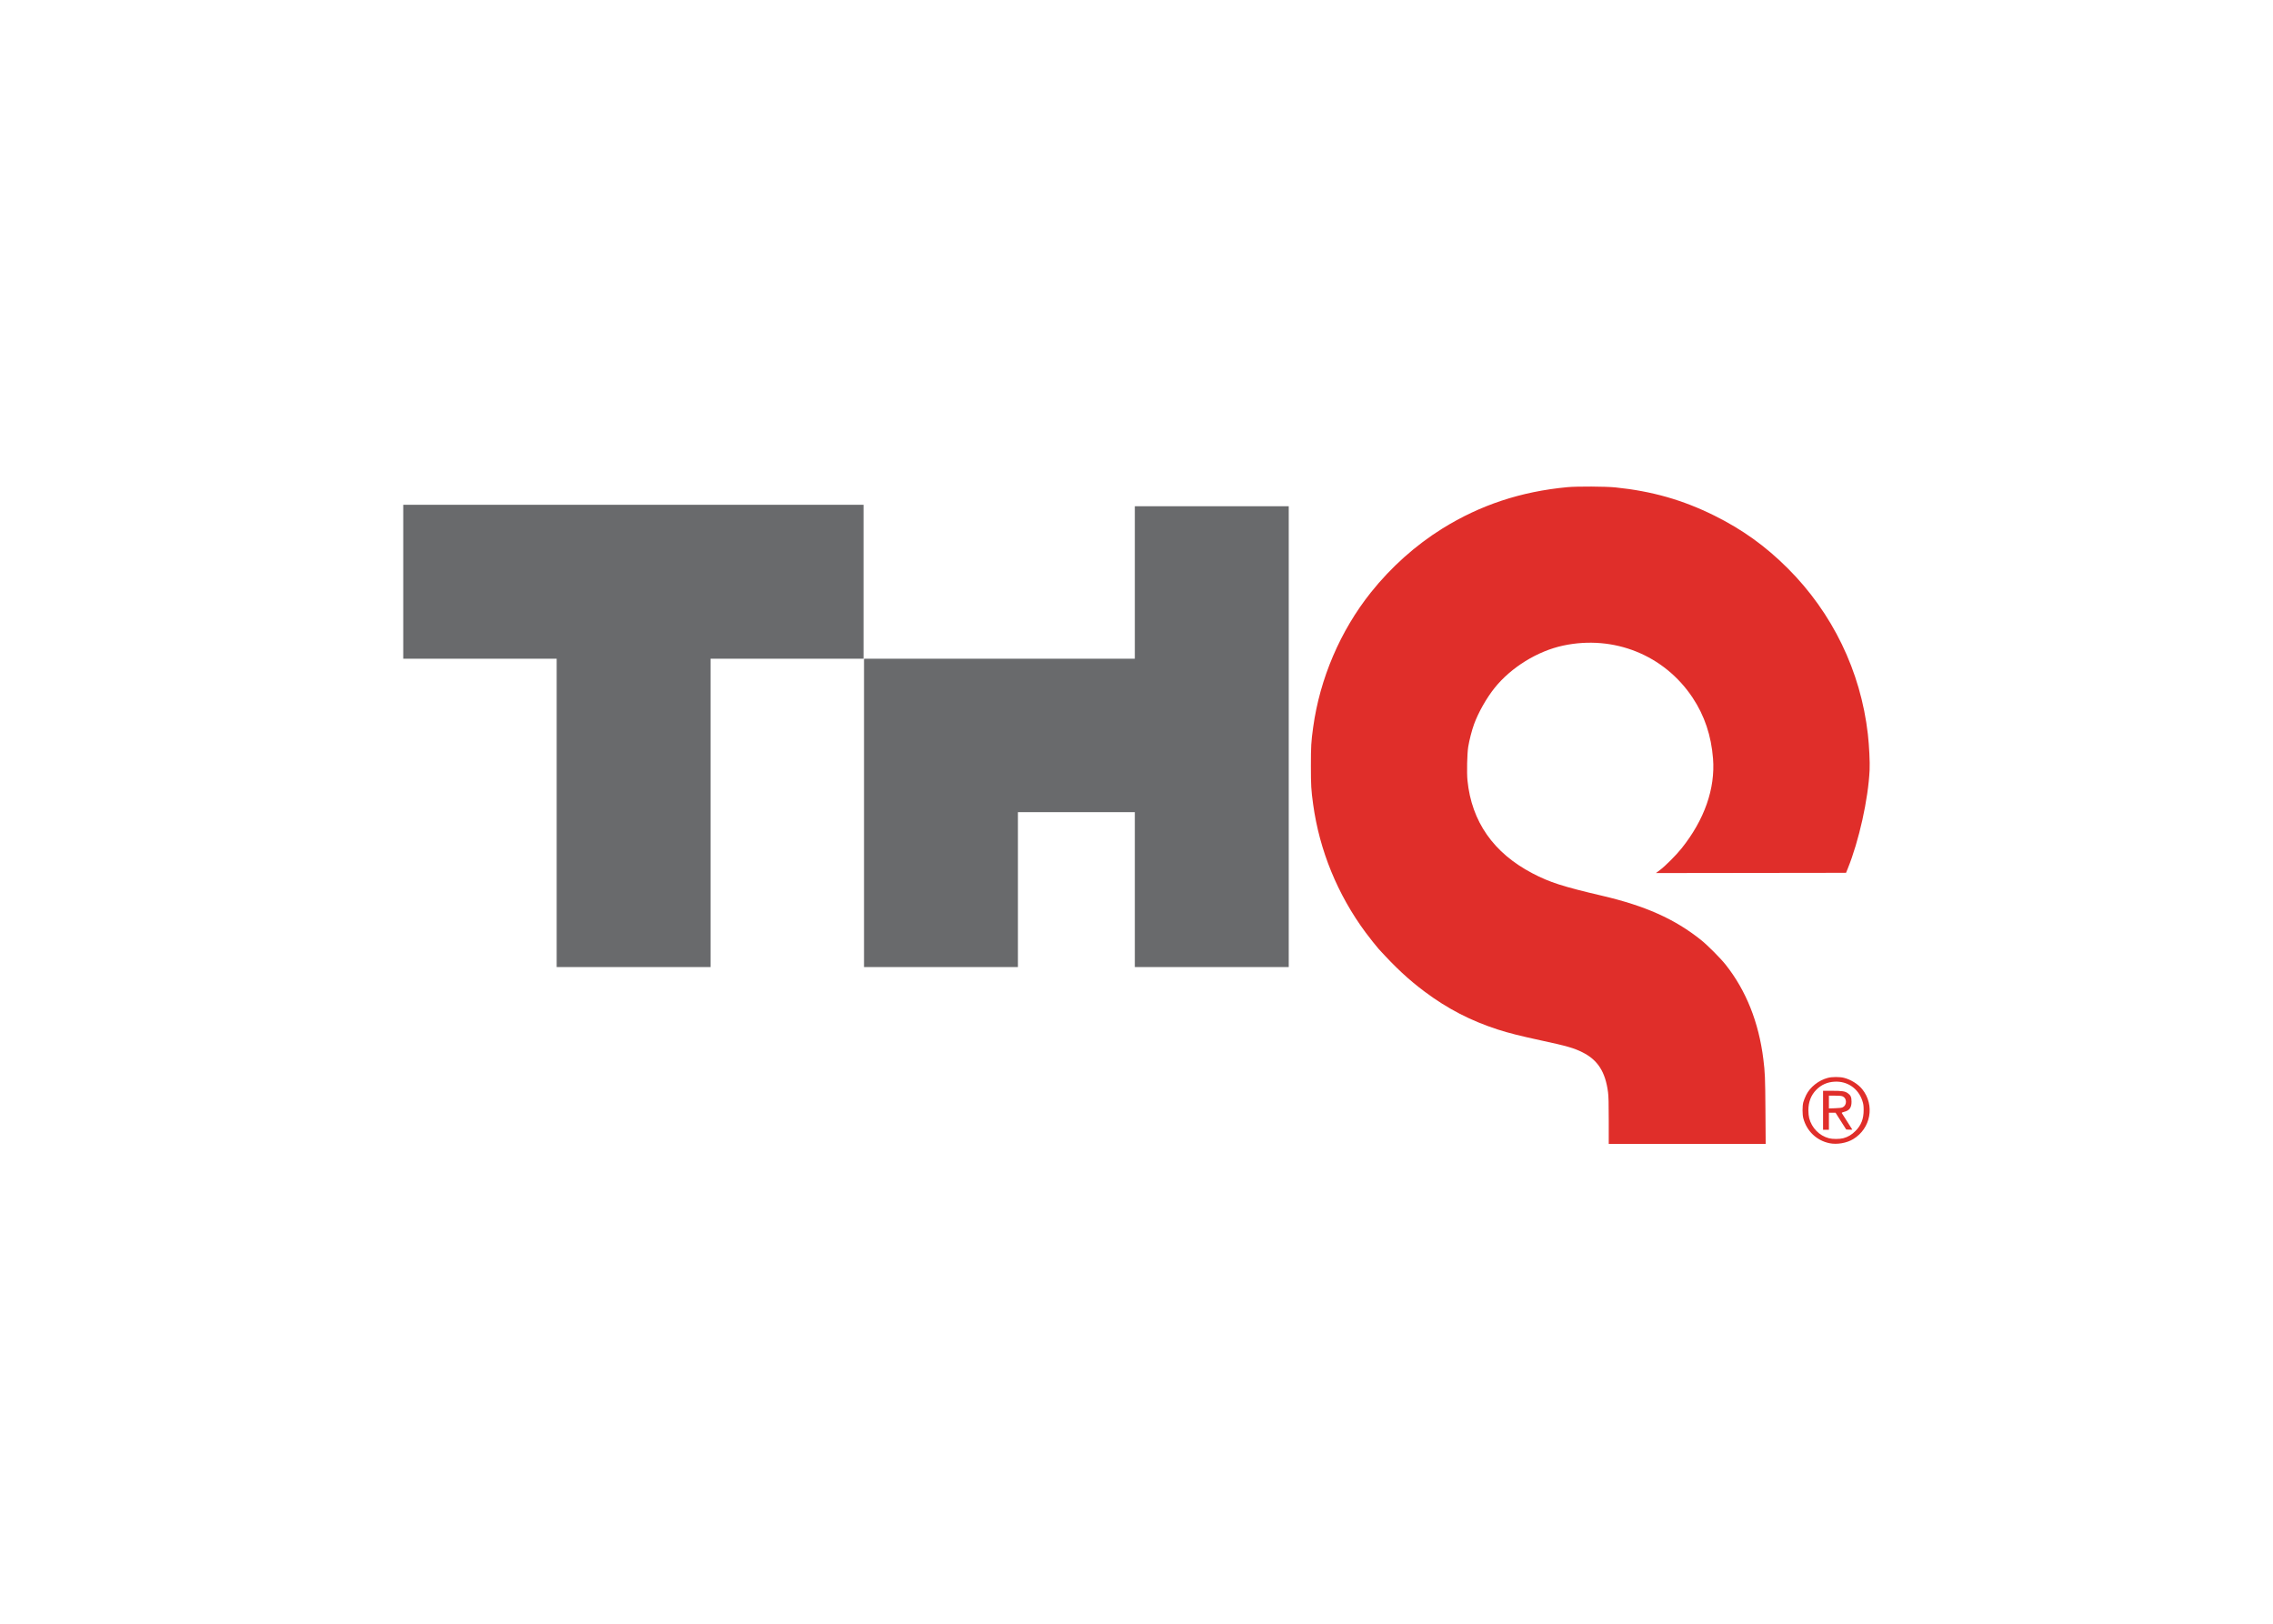 <svg clip-rule="evenodd" fill-rule="evenodd" stroke-linejoin="round" stroke-miterlimit="2" viewBox="0 0 560 400" xmlns="http://www.w3.org/2000/svg"><g fill-rule="nonzero" transform="matrix(.12 0 0 .12 281.696 -29.721)"><g fill="#e02e2a"><path d="m955.429 2548.49c0-36.35-.35-50.12-1.495-58.86-5.453-41.6-21.111-66.01-52.36-81.64-17.799-8.91-32.017-12.99-85.26-24.46-42.551-9.18-66.241-15.15-88.385-22.3-55.686-17.98-103.451-42.66-150.129-77.57-33.359-24.95-59.145-48.89-94.898-88.1-3.925-4.31-19.611-24.08-26.673-33.63-57.548-77.78-94.645-168.39-107.685-263-4.082-29.61-4.615-38.75-4.615-79s.533-49.38 4.615-79c13.829-100.33 55.709-198.25 118.49-277.02 41.362-51.9 91.981-97.13 146.895-131.25 77.803-48.34 161.249-75.96 256.5-84.9 20.241-1.9 78.417-1.6 99 .52 74.811 7.67 137.791 25.62 202.501 57.68 57.51 28.51 105.09 62.62 150.57 107.96 92.35 92.07 150.14 211.51 164.91 340.85 2.73 23.95 4.37 57.41 3.6 73.66-2.83 59.92-21.81 145.44-44.95 202.5l-3.44 8.5-390.32.51 8.31-6.21c10.83-8.1 33.07-30.38 44.2-44.3 47.09-58.85 69.55-122.85 64.73-184.5-3.68-47.11-17.48-88.24-41.95-125.05-58.16-87.47-161.616-129.11-265.661-106.93-52.709 11.23-107.055 44.79-140.861 86.98-16.477 20.57-33.316 50.28-42.14 74.36-4.518 12.33-9.823 32.9-12.03 46.64-2.234 13.92-3.101 52.97-1.526 68.73 8.463 84.71 53.453 149.02 133.557 190.9 35.249 18.43 62.125 27.08 142.5 45.88 89.311 20.9 149.311 47.7 203.441 90.88 13.22 10.55 40.01 37.41 50.48 50.61 42.03 53.02 68.04 118.14 77.48 194 3.41 27.41 3.82 37.36 4.3 104.75l.5 69.25h-322.201z"/><path d="m1436.78 2584.35c9.58-2.47 17.44-7.12 25.25-14.96 11.8-11.83 16.84-24.9 16.74-43.46-.05-8.52-.55-12-2.68-18.5-8.28-25.31-30.76-40.72-57.16-39.19-14.94.87-27.25 6.36-37.45 16.72-10.76 10.93-16.18 24.99-16.18 41.97 0 5.78.67 12.31 1.65 16.11 5.2 20.17 20.84 36.13 40.48 41.31 7.42 1.96 21.76 1.96 29.35 0zm-28.35 10.16c-26.27-5.5-46.5-24.81-53.51-51.08-2.1-7.86-2.12-25.02-.04-33 .86-3.3 3.43-9.82 5.7-14.5 8.06-16.59 25.72-30.6 44.85-35.57 8.57-2.23 24.43-2.25 33-.04 14.25 3.66 29.07 12.92 37.49 23.42 26.27 32.75 17.57 80.54-18.63 102.43-13.5 8.17-33.46 11.57-48.86 8.34z"/><path d="m1436.16 2520.61c8.45-4.46 8.39-18.02-.09-22.04-2.62-1.25-6.45-1.64-16.04-1.64h-12.6v26.24l12.75-.43c9.45-.31 13.59-.86 15.98-2.13zm-40.73 46.32v-80h18.45c20.91 0 26.74.91 32.46 5.06 5.97 4.32 7.56 7.98 7.56 17.44 0 12.16-4.44 18.17-15.35 20.76-3.03.72-4.97 1.69-4.72 2.35.24.62 5.19 8.41 11.02 17.31 5.82 8.91 10.58 16.41 10.58 16.69 0 .27-2.8.35-6.23.19l-6.22-.3-21.94-34.5h-13.61v35z"/></g><path d="m-1204.57 2232.93v-633h-315v-316h944.999v316h-314v633z" fill="#696a6c"/><path d="m-573.571 2232.93v-633h556v-313h316v946h-316v-318h-240v318z" fill="#696a6c"/></g></svg>